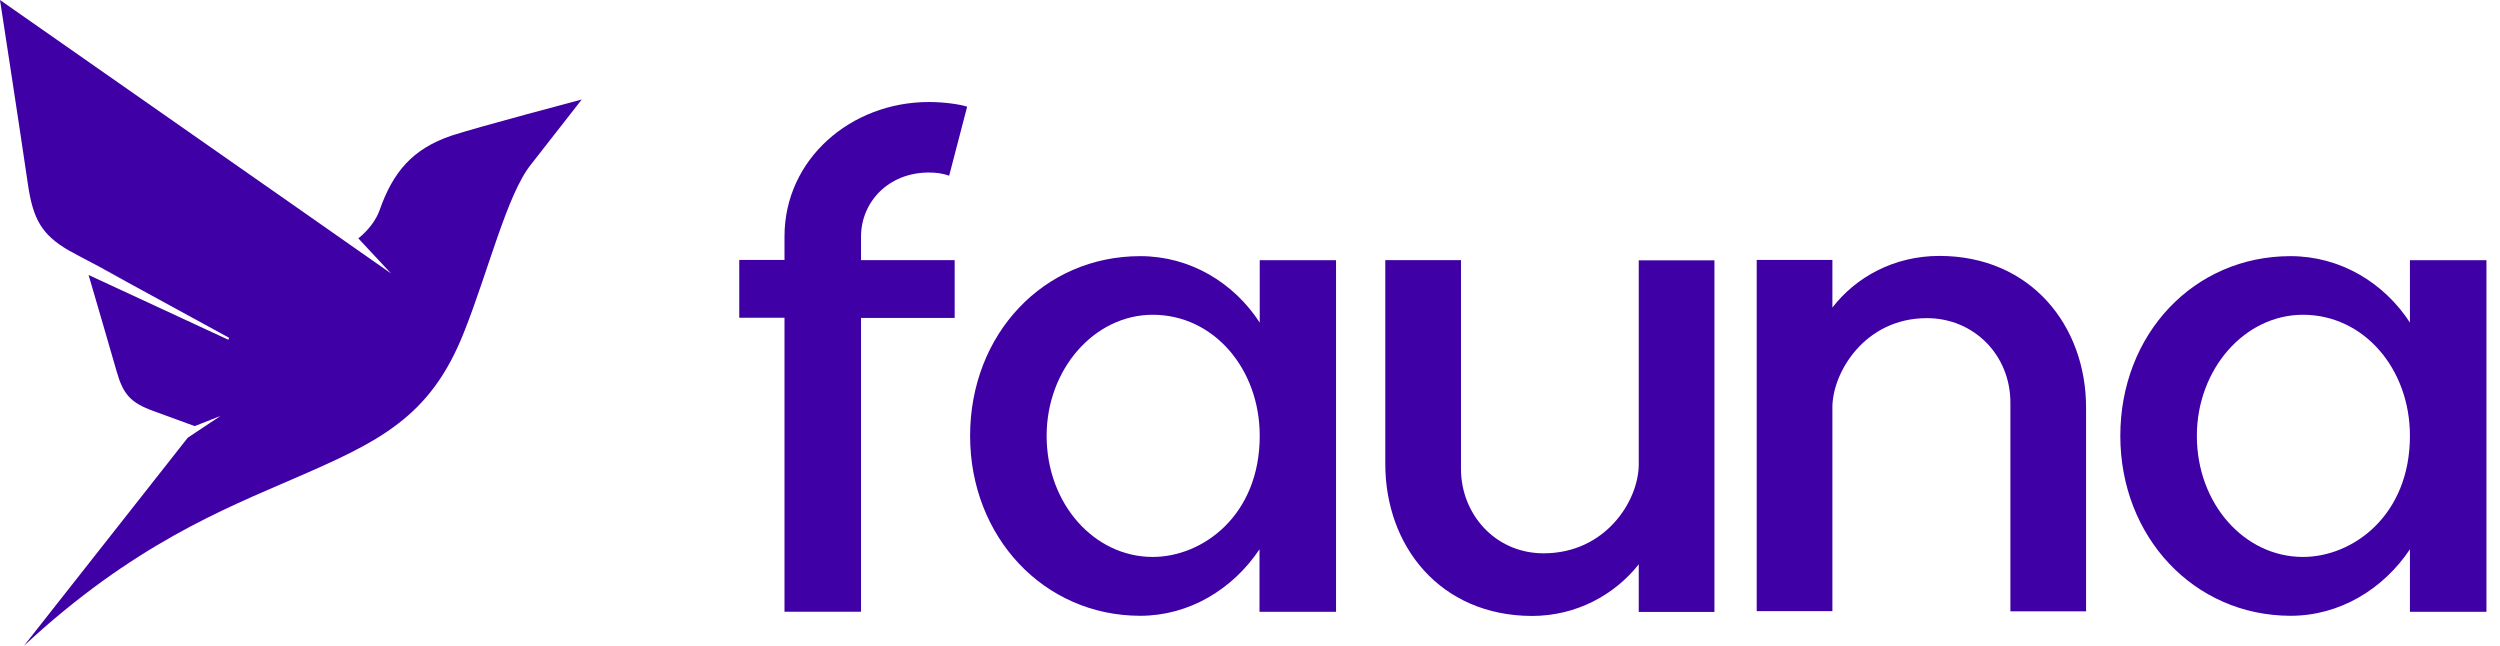 <svg width="120" height="31" viewBox="0 0 120 31" fill="none" xmlns="http://www.w3.org/2000/svg">
<path d="M37.656 12.477V11.349C37.656 7.641 40.842 4.897 44.586 4.897C45.337 4.897 46.088 5.009 46.423 5.121L45.56 8.433C45.256 8.322 44.921 8.281 44.586 8.281C42.638 8.281 41.329 9.703 41.329 11.36V12.487H45.824V15.261H41.329V29.364H37.656V15.251H35.484V12.477H37.656Z" fill="#3F00A5"/>
<path d="M46.565 20.921C46.565 16.044 50.086 12.295 54.734 12.295C57.128 12.295 59.229 13.575 60.467 15.485V12.488H64.13V29.365H60.456V26.367C59.178 28.277 57.088 29.558 54.723 29.558C50.086 29.548 46.565 25.758 46.565 20.921ZM50.238 20.921C50.238 24.183 52.522 26.733 55.332 26.733C57.727 26.733 60.467 24.742 60.467 20.921C60.467 17.7 58.255 15.109 55.332 15.109C52.522 15.109 50.238 17.731 50.238 20.921Z" fill="#3F00A5"/>
<path d="M66.494 22.271V12.486H70.127V22.505C70.127 24.679 71.77 26.559 74.094 26.559C77.057 26.559 78.66 24.049 78.66 22.281V12.496H82.293V29.373H78.66V27.087C77.504 28.55 75.667 29.566 73.526 29.566C69.112 29.546 66.494 26.203 66.494 22.271Z" fill="#3F00A5"/>
<path d="M84.322 29.354V12.477H87.955V14.763C89.081 13.3 90.918 12.284 93.089 12.284C97.473 12.284 100.131 15.627 100.131 19.559V29.344H96.499V19.326C96.499 17.039 94.743 15.271 92.491 15.271C89.497 15.271 87.955 17.893 87.955 19.549V29.334H84.322V29.354Z" fill="#3F00A5"/>
<path d="M101.775 20.921C101.775 16.044 105.296 12.295 109.944 12.295C112.339 12.295 114.439 13.575 115.677 15.485V12.488H119.35V29.365H115.677V26.367C114.398 28.277 112.308 29.558 109.944 29.558C105.296 29.548 101.775 25.758 101.775 20.921ZM105.449 20.921C105.449 24.183 107.732 26.733 110.542 26.733C112.937 26.733 115.677 24.742 115.677 20.921C115.677 17.7 113.465 15.109 110.542 15.109C107.732 15.109 105.449 17.731 105.449 20.921Z" fill="#3F00A5"/>
<path d="M21.695 6.503C19.777 7.143 18.853 8.291 18.224 10.079C18.062 10.557 17.656 11.085 17.199 11.441L18.772 13.127L13.78 9.632L0 0C0 0 0.994 6.462 1.339 8.84C1.583 10.516 1.999 11.268 3.318 12.03L3.846 12.315L6.119 13.514L4.769 12.812L10.999 16.216L10.959 16.308L4.252 13.199C4.607 14.418 5.297 16.765 5.591 17.801C5.906 18.919 6.261 19.326 7.346 19.722L9.345 20.453L10.583 19.966L9.011 21.012L1.147 31C6.372 26.143 10.796 24.416 14.033 23.004C18.163 21.215 20.649 20.067 22.273 15.942C23.43 13.046 24.333 9.338 25.479 7.905L27.925 4.775C27.925 4.775 22.861 6.117 21.695 6.503Z" fill="#3F00A5"/>
</svg>

